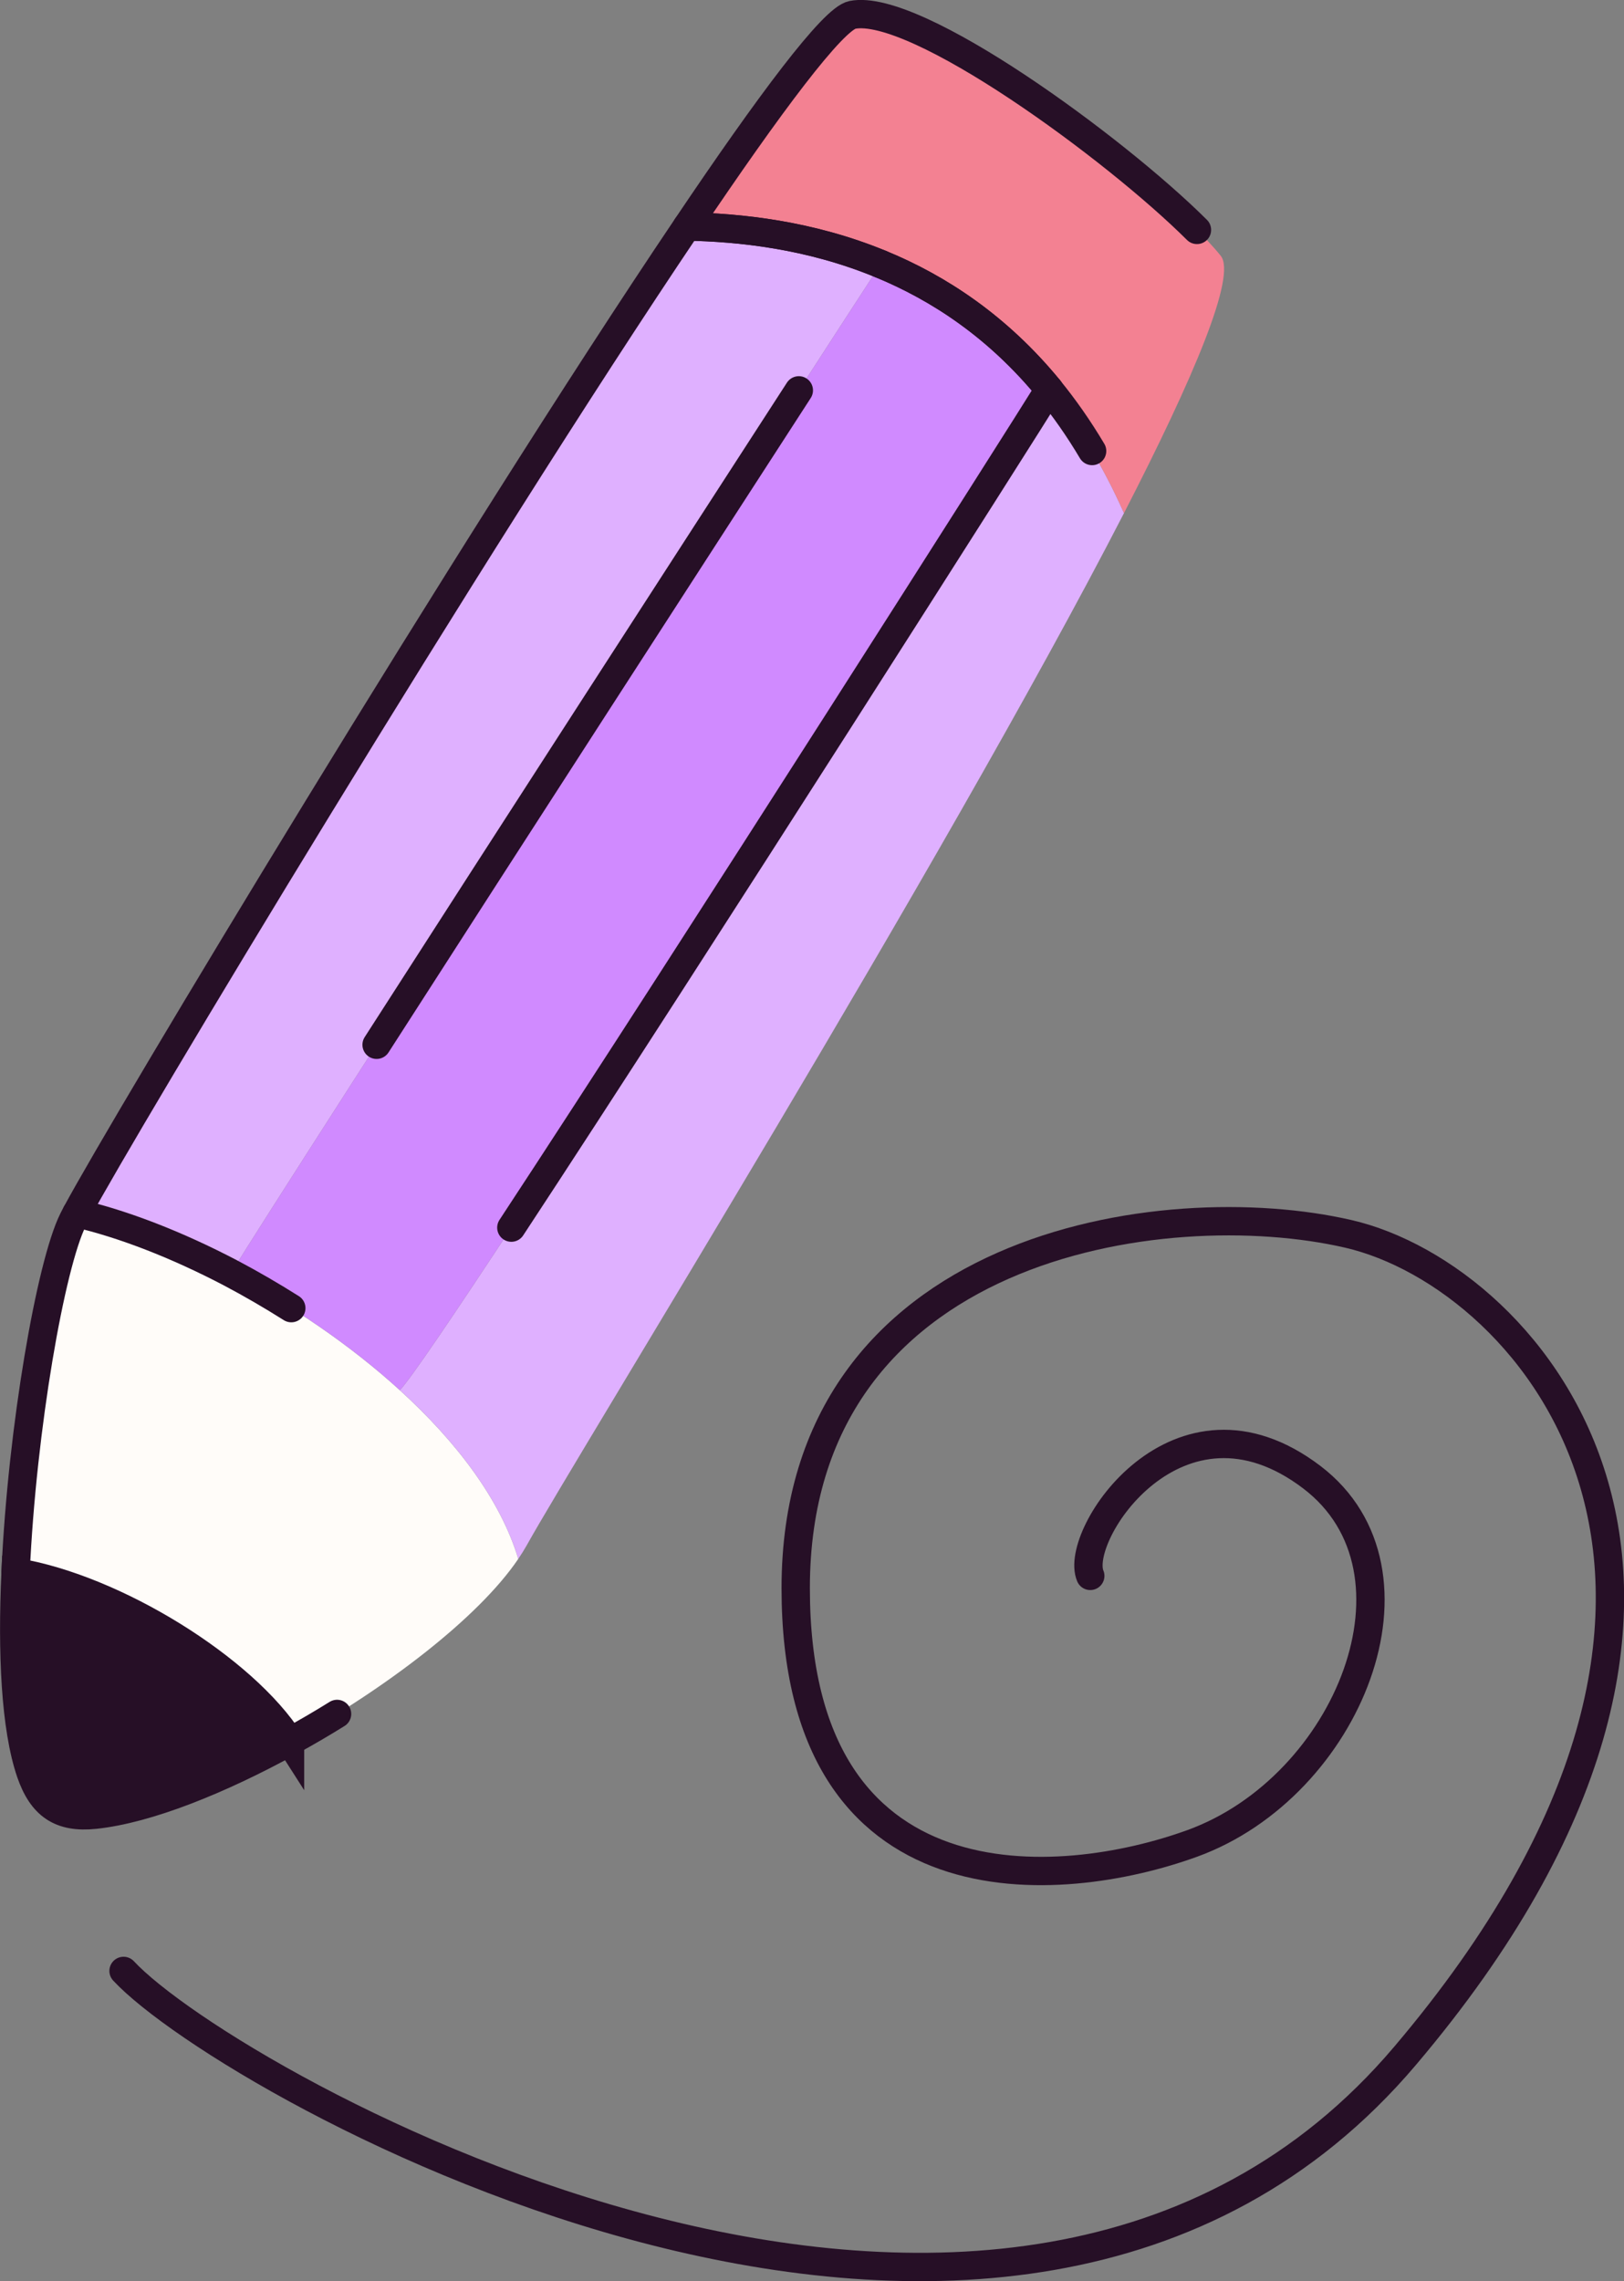<?xml version="1.0" encoding="UTF-8"?>
<svg id="Calque_2" data-name="Calque 2" xmlns="http://www.w3.org/2000/svg" viewBox="0 0 114.62 160.94">
  <rect x="0" y="0" width="114.62" height="160.94" fill="#808080" stroke="none"/>
  <defs>
    <style>
      .cls-1 {
        fill: none;
        stroke-linecap: round;
        stroke-linejoin: round;
      }

      .cls-1, .cls-2 {
        stroke: #260f26;
        stroke-width: 2px;
      }

      .cls-3 {
        fill: #fffcf9;
      }

      .cls-4 {
        fill: #f38192;
      }

      .cls-5 {
        fill: #d08aff;
      }

      .cls-2 {
        fill: #260f26;
        stroke-miterlimit: 10;
      }

      .cls-6 {
        fill: #dfb0ff;
      }
    </style>
  </defs>
  <g id="crayon">
    <path class="cls-2" d="M20.47,122.86c-5,2.75-10.08,4.78-13.76,5.17-2.45,.26-3.75-.66-4.55-2.98-1.08-3.16-1.32-8.43-1.06-14.13,6.98,1.14,16.12,6.82,19.37,11.94Z"/>
    <path class="cls-3" d="M36.58,109.98c-2.82,4.17-9.39,9.18-16.11,12.88-3.25-5.12-12.39-10.8-19.37-11.94,.46-10.2,2.49-21.73,4.06-24.87,.06-.12,.14-.28,.24-.46,3.26,.75,7.07,2.22,10.9,4.23,4.18,2.21,8.39,5.04,11.92,8.26,3.98,3.62,7.1,7.71,8.36,11.9Z"/>
    <path class="cls-6" d="M62.16,18.63c-2.96,4.51-41.94,64.78-45.86,71.19-3.83-2.01-7.64-3.48-10.9-4.23,3.37-6.28,27.87-47.05,43.08-69.61,3.7,.07,8.64,.57,13.68,2.65Z"/>
    <path class="cls-6" d="M79.33,36.2c-12.74,24.74-38.57,66.38-42.17,72.85-.17,.3-.36,.61-.58,.93-1.26-4.19-4.38-8.28-8.36-11.9,2.94-3.03,43.72-67.18,45.83-70.61,1.95,2.39,3.74,5.26,5.28,8.73Z"/>
    <path class="cls-4" d="M79.33,36.2c-1.54-3.47-3.33-6.34-5.28-8.73-3.61-4.41-7.78-7.15-11.89-8.84-5.04-2.08-9.98-2.58-13.68-2.65C54.32,7.3,58.8,1.32,60.16,1.05c5-1,22,12,26,17,1.12,1.4-1.86,8.49-6.83,18.15Z"/>
    <path class="cls-5" d="M74.05,27.47c-2.11,3.43-42.89,67.58-45.83,70.61-3.53-3.22-7.74-6.05-11.92-8.26,3.92-6.41,42.9-66.68,45.86-71.19,4.11,1.69,8.28,4.43,11.89,8.84Z"/>
    <path class="cls-1" d="M8.72,139.05c7.44,8,62.44,39,90.44,6s9-55-4-58-39,.67-39,25c0,23,18.74,21.37,28,18,11-4,17.15-19.19,8.43-25.83-9.43-7.17-16.85,4.1-15.64,6.96"/>
    <path class="cls-1" d="M23.79,120.92c-1.09,.68-2.21,1.33-3.32,1.94-3.25-5.12-12.39-10.8-19.37-11.94,.46-10.2,2.49-21.73,4.06-24.87,.06-.12,.14-.28,.24-.46,3.26,.75,7.07,2.22,10.9,4.23,1.42,.75,2.85,1.58,4.26,2.47"/>
    <path class="cls-1" d="M5.4,85.59c3.37-6.28,27.87-47.05,43.08-69.61,3.7,.07,8.64,.57,13.68,2.65"/>
    <path class="cls-1" d="M56.38,27.54c-7.51,11.6-20.57,31.8-29.8,46.17"/>
    <path class="cls-1" d="M74.05,27.47c1.06,1.3,2.08,2.75,3.03,4.35"/>
    <path class="cls-1" d="M62.16,18.63c4.11,1.69,8.28,4.43,11.89,8.84-1.59,2.59-25.21,39.75-37.96,59.14"/>
    <path class="cls-1" d="M74.05,27.47c-3.61-4.41-7.78-7.15-11.89-8.84-5.04-2.08-9.98-2.58-13.68-2.65C54.32,7.3,58.8,1.32,60.16,1.05c4.47-.89,18.54,9.41,24.32,15.17"/>
  </g>
</svg>